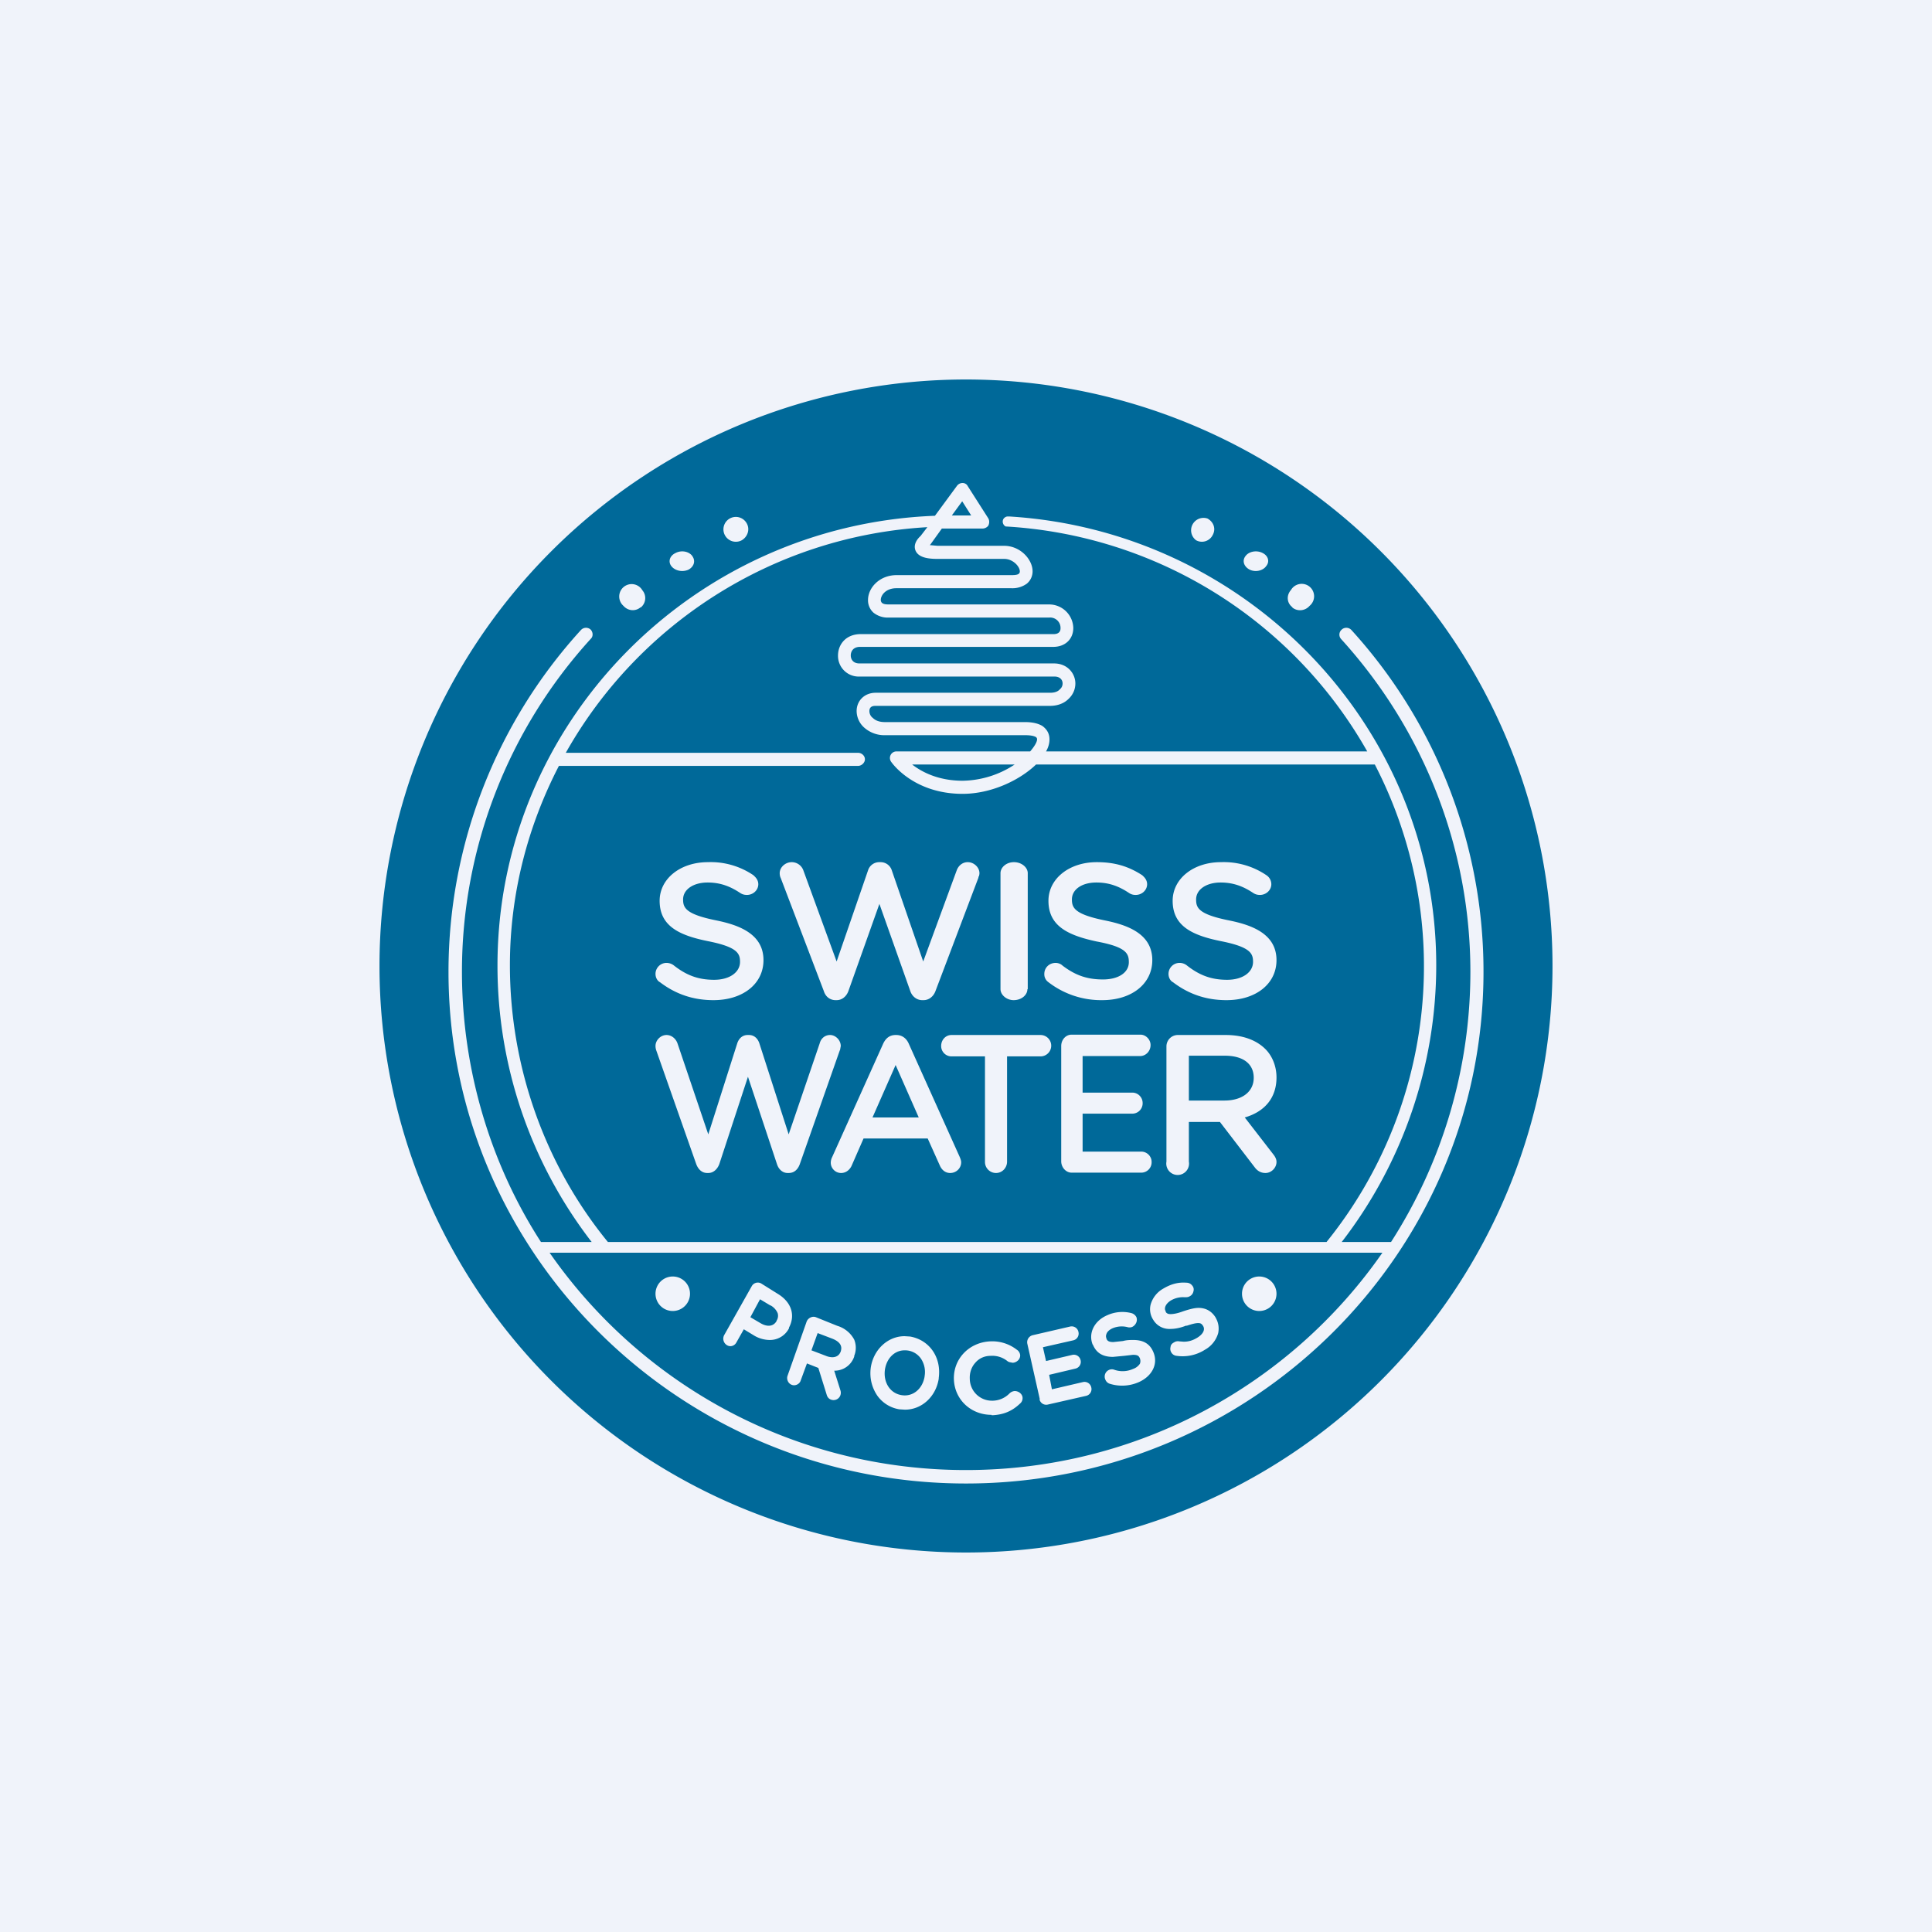 <?xml version='1.0' encoding='utf-8'?>
<!-- by TradeStack -->
<svg width="56" height="56" viewBox="0 0 56 56" xmlns="http://www.w3.org/2000/svg"><path fill="#F0F3FA" d="M0 0h56v56H0z" /><path fill-rule="evenodd" d="M11 28a17 17 0 1 1 34 0 17 17 0 0 1-34 0Zm4.93 8.31c2.64 3.8 7.06 6.3 12.07 6.3 5 0 9.43-2.5 12.07-6.3H15.93ZM27.9 22.63a2.8 2.8 0 0 0 1.51-.47h-2.97c.27.21.75.47 1.46.47Zm-11.7-.43c-.9 1.74-1.42 3.7-1.42 5.78 0 2.91 1 5.77 2.84 8.02h20.83a12.72 12.72 0 0 0 1.4-13.84h-9.82c-.48.46-1.3.85-2.13.85-1.4 0-2.03-.87-2.07-.93a.19.19 0 0 1 .16-.3h3.87c.12-.14.2-.27.2-.35 0-.03-.01-.05-.04-.07-.04-.02-.12-.05-.3-.05h-4.06a.88.88 0 0 1-.61-.22.65.65 0 0 1-.22-.48c0-.3.23-.53.55-.53h5.06c.12 0 .22-.03.28-.1.05-.04.08-.1.08-.17 0-.1-.07-.2-.24-.2h-5.64a.6.6 0 0 1-.63-.61c0-.31.22-.62.66-.62h5.59c.13 0 .2-.06.2-.17a.3.3 0 0 0-.32-.31h-4.65a.66.66 0 0 1-.45-.14.48.48 0 0 1-.16-.37c0-.35.33-.72.83-.72h3.34c.09 0 .17-.01.2-.04a.08.08 0 0 0 .03-.07c0-.14-.2-.36-.45-.36h-1.93c-.26 0-.57-.03-.65-.26-.06-.18.08-.34.15-.4l.2-.26c-4.51.26-8.4 2.84-10.48 6.54h8.47c.1 0 .2.08.2.19 0 .1-.1.19-.2.19h-8.68Zm11.95-7.26-.26-.41-.3.41h.56Zm10.75 3.3a.2.2 0 0 1 .27.02A14.7 14.7 0 0 1 43 28.17C43 36.35 36.27 43 28 43s-15-6.65-15-14.83a14.7 14.7 0 0 1 3.84-9.91.2.2 0 0 1 .27-.02c.08.07.09.2.02.27a14.32 14.32 0 0 0-3.74 9.66c0 2.85.84 5.59 2.29 7.83h1.47a13.1 13.1 0 0 1-2.73-8.02c0-7.02 5.65-12.76 12.68-13.03l.64-.87a.2.2 0 0 1 .16-.08c.06 0 .12.03.15.09l.6.94c.03.06.03.13 0 .2-.03.05-.1.09-.17.09H27.3l-.33.46-.02.02.22.02h1.93c.48 0 .83.4.83.74 0 .14-.06.27-.17.36a.71.71 0 0 1-.44.13h-3.34c-.3 0-.45.2-.45.34 0 .05.03.08.03.08.04.04.11.05.2.05h4.65a.7.7 0 0 1 .7.68c0 .33-.24.55-.58.55h-5.6c-.2 0-.27.13-.27.25 0 .1.06.23.25.23h5.64c.4 0 .62.3.62.58 0 .17-.07.33-.2.45-.09.09-.26.2-.54.2h-5.06c-.14 0-.17.08-.17.15 0 .07.03.15.1.2.08.08.2.12.35.12h4.06c.22 0 .38.04.5.11.14.1.21.23.21.39 0 .11-.03.23-.1.35h9.31a12.89 12.89 0 0 0-10.48-6.52.16.16 0 0 1-.07-.21.16.16 0 0 1 .12-.08h.05c6.9.42 12.38 6.1 12.38 13.01 0 2.9-.97 5.73-2.74 8.02h1.43a14.48 14.48 0 0 0 2.3-7.83c0-3.57-1.34-7-3.75-9.65a.19.19 0 0 1 .02-.27Zm-17.4-2.58c.17-.1.24-.31.15-.48a.36.36 0 1 0-.15.48Zm13.65-.15a.35.35 0 0 1-.48.15.36.36 0 0 1 .33-.63c.18.1.25.3.15.48Zm1.07 1c.16.08.38.04.48-.1.11-.13.06-.3-.1-.38-.17-.09-.4-.05-.5.09-.1.13-.05.3.12.39Zm1.24 1.1c.15.12.37.1.5-.05a.36.36 0 1 0-.54-.46c-.14.16-.12.38.04.5Zm-17.4-1.5c.11.14.06.31-.1.4-.17.08-.39.04-.5-.1-.1-.13-.05-.3.12-.38.17-.09.39-.05.49.09Zm-1.49 1.5a.35.35 0 0 0 .05-.5.36.36 0 1 0-.55.45c.13.15.35.17.5.04ZM34 28.47c.46.35.97.52 1.55.52.85 0 1.45-.47 1.45-1.16 0-.77-.73-1.02-1.37-1.15-.9-.18-.96-.37-.96-.61 0-.29.3-.49.71-.49.35 0 .64.1.94.3.06.04.12.06.2.06.18 0 .33-.14.33-.31 0-.1-.05-.2-.14-.26a2.2 2.2 0 0 0-1.32-.38c-.8 0-1.4.48-1.4 1.12 0 .73.56 1 1.4 1.17.86.17.93.36.93.6 0 .3-.3.52-.75.52-.46 0-.8-.13-1.16-.41a.34.34 0 0 0-.21-.08.32.32 0 0 0-.33.32c0 .1.05.2.13.24Zm-2.05.52a2.5 2.5 0 0 1-1.56-.52.28.28 0 0 1-.12-.24c0-.18.14-.32.33-.32.07 0 .15.03.2.08.37.28.71.4 1.17.4.45 0 .75-.2.75-.5 0-.25-.07-.44-.93-.6-.84-.18-1.4-.45-1.4-1.18 0-.64.6-1.12 1.4-1.12.52 0 .92.12 1.32.38.04.04.14.12.14.26 0 .17-.15.31-.33.31a.33.33 0 0 1-.2-.06c-.3-.2-.59-.3-.94-.3-.42 0-.71.2-.71.49 0 .24.07.43.96.61.64.13 1.37.38 1.37 1.15 0 .69-.6 1.16-1.45 1.16Zm-8.07-.26c.05.16.18.26.34.26h.03c.15 0 .28-.1.34-.26l.9-2.53.9 2.54c.06.16.2.25.34.25h.04c.15 0 .28-.1.34-.25l1.25-3.3v-.03h.01a.3.3 0 0 0 .02-.1c0-.17-.16-.32-.34-.32-.15 0-.27.1-.32.24l-.97 2.64-.91-2.64a.34.34 0 0 0-.33-.24h-.03a.34.34 0 0 0-.33.24l-.91 2.64-.96-2.63a.36.36 0 0 0-.34-.25c-.19 0-.35.15-.35.32 0 .05.01.1.03.14l1.25 3.28Zm5.9-.06c0 .17-.17.32-.4.32-.2 0-.38-.15-.38-.32v-3.36c0-.17.17-.32.39-.32s.4.15.4.32v3.36Zm-10.65-.2c.46.35.97.52 1.55.52.85 0 1.45-.47 1.45-1.16 0-.77-.73-1.02-1.36-1.15-.9-.18-.97-.37-.97-.61 0-.29.3-.49.71-.49.35 0 .64.1.94.3.06.04.12.06.2.06.18 0 .33-.14.33-.31 0-.14-.1-.22-.14-.26a2.2 2.2 0 0 0-1.32-.38c-.8 0-1.4.48-1.4 1.12 0 .73.56 1 1.4 1.17.86.17.93.36.93.6 0 .3-.3.52-.75.52-.46 0-.8-.13-1.16-.41a.35.35 0 0 0-.21-.08.32.32 0 0 0-.33.32c0 .1.05.2.13.24Zm7.09 10.67c-.29 0-.52.23-.57.56-.05.37.15.69.49.74.32.05.6-.18.66-.54v-.01a.7.7 0 0 0-.1-.5.56.56 0 0 0-.48-.25Zm.01 1.72-.16-.01a.97.97 0 0 1-.65-.41c-.15-.23-.22-.5-.18-.8.08-.53.5-.91.98-.91l.16.01c.56.1.91.6.83 1.2v.02c-.08.52-.49.9-.98.9Zm3.9-.3a.2.2 0 0 0 .25.15l1.1-.25a.2.2 0 0 0 .15-.25.2.2 0 0 0-.24-.15l-.9.21-.08-.42.76-.18a.2.2 0 0 0 .15-.25.2.2 0 0 0-.23-.15l-.77.18-.09-.4.88-.2a.2.2 0 0 0 .15-.24.2.2 0 0 0-.24-.16l-1.08.25a.21.21 0 0 0-.16.26l.36 1.6Zm.63-6.9v-3.34c0-.18.13-.33.3-.33h2c.15 0 .29.14.29.3 0 .18-.14.32-.3.32h-1.67v1.06h1.44c.17 0 .3.14.3.3a.3.3 0 0 1-.3.31h-1.44v1.1h1.7c.16 0 .3.13.3.3a.3.3 0 0 1-.3.31h-2.02c-.16 0-.3-.15-.3-.33Zm5.58-2.42c0 .4-.33.66-.85.66h-1.03v-1.3h1.04c.54 0 .84.24.84.64ZM34.13 30a.33.33 0 0 0-.32.33v3.34a.33.33 0 1 0 .65 0v-1.15h.9l1.02 1.33c.08.1.18.15.3.15.17 0 .32-.15.32-.32 0-.1-.06-.18-.1-.23l-.82-1.06c.59-.17.92-.58.92-1.16 0-.32-.12-.62-.32-.82-.27-.27-.67-.41-1.15-.41h-1.4Zm-6.55 0h2.58a.3.3 0 0 1 0 .62h-.97v3.05c0 .18-.14.33-.32.33a.32.32 0 0 1-.32-.33v-3.05h-.97a.3.3 0 0 1-.3-.3c0-.18.13-.32.3-.32Zm-2.29 2.39.67-1.52.67 1.52H25.3Zm1.05-2.14c-.07-.16-.2-.25-.36-.25h-.02c-.16 0-.28.08-.36.25l-1.48 3.29a.37.37 0 0 0-.04.16c0 .16.13.3.3.3.13 0 .24-.08.3-.2l.35-.8h1.86l.35.78c.06.14.17.22.3.22.18 0 .32-.14.32-.31 0-.05-.02-.1-.04-.15l-1.48-3.29ZM20.5 34c-.15 0-.26-.1-.32-.26l-1.16-3.3a.4.4 0 0 1-.02-.12c0-.17.15-.32.32-.32.14 0 .27.1.32.25l.89 2.63.84-2.64c.05-.15.16-.24.3-.24h.04c.14 0 .25.09.3.24l.85 2.64.9-2.64c.04-.15.16-.24.3-.24.16 0 .31.15.31.32l-.02.11-.01.02-1.16 3.3c-.06.16-.17.25-.32.25h-.03c-.14 0-.26-.1-.31-.26l-.84-2.53-.83 2.53c-.06.16-.18.26-.32.26h-.03Zm3.2 4.64.42.16c.13.05.22.12.25.2.02.05.02.1 0 .17-.05.14-.16.17-.25.17a.5.5 0 0 1-.18-.04l-.42-.16.18-.5Zm-.75 1.5c.1.04.23-.02.26-.13l.18-.49.33.13.24.77c.02.08.07.13.13.15a.21.21 0 0 0 .27-.13.22.22 0 0 0 0-.14l-.18-.57a.6.6 0 0 0 .58-.41v-.02a.63.63 0 0 0 0-.47.82.82 0 0 0-.49-.4l-.62-.25c-.1-.04-.23.02-.27.13l-.55 1.56c-.04.1.01.23.12.27Zm-.62-2.3-.3-.18-.28.52.29.17c.2.12.38.1.47-.06v-.01a.26.26 0 0 0 .03-.22.47.47 0 0 0-.2-.22Zm-1.16 1.18a.2.2 0 0 1-.1-.03.22.22 0 0 1-.08-.29l.8-1.42a.2.2 0 0 1 .27-.08l.48.3c.4.24.52.62.33.98v.02a.62.62 0 0 1-.57.34.9.9 0 0 1-.46-.14l-.28-.17-.22.39a.2.2 0 0 1-.17.1Zm7.57 2h.05c.31-.02.55-.12.78-.34a.2.2 0 0 0 .07-.16c0-.1-.1-.2-.23-.2a.24.24 0 0 0-.15.07.7.7 0 0 1-.48.21h-.03a.64.64 0 0 1-.64-.63c-.01-.18.05-.35.16-.47.11-.13.27-.2.44-.2a.7.7 0 0 1 .5.16l.04.02.1.02c.06 0 .12-.03.16-.07a.2.2 0 0 0 .06-.15.21.21 0 0 0-.1-.16 1.16 1.16 0 0 0-.77-.24c-.62.03-1.08.52-1.05 1.12.03.58.5 1.01 1.09 1.01Zm5.65-2.6c-.2.08-.35.1-.48.1a.54.54 0 0 1-.48-.26.56.56 0 0 1-.08-.44.77.77 0 0 1 .37-.47c.22-.13.43-.19.67-.17.08 0 .14.04.18.1.03.04.04.1.02.16a.2.2 0 0 1-.1.13.2.2 0 0 1-.1.03h-.08a.69.69 0 0 0-.38.1c-.14.09-.2.22-.14.31v.02c.04.05.08.06.14.06.08 0 .2-.02.36-.08.18-.06.33-.1.45-.1.22 0 .38.1.49.27l.01.02c.08.14.1.29.07.44a.8.8 0 0 1-.38.48 1.2 1.2 0 0 1-.82.18.2.2 0 0 1-.16-.1.2.2 0 0 1-.02-.16c0-.05.04-.1.1-.13a.2.2 0 0 1 .15-.03l.13.01c.15 0 .27-.04.4-.12.16-.1.23-.23.16-.34-.04-.06-.07-.08-.14-.08-.08 0-.19.03-.34.08ZM19.5 38a.5.5 0 1 0 0-1 .5.5 0 0 0 0 1Zm17.5-.5a.5.5 0 1 1-1 0 .5.5 0 0 1 1 0Zm-5.32 1.48c.1.24.29.35.58.35l.32-.03.26-.03c.15 0 .17.04.2.1.02.06.02.11 0 .16a.39.39 0 0 1-.2.15.73.73 0 0 1-.55.02.2.2 0 0 0-.15.01.21.21 0 0 0-.1.28.2.2 0 0 0 .13.12 1.2 1.2 0 0 0 .82-.04c.4-.17.59-.53.44-.88-.1-.24-.29-.35-.58-.35-.09 0-.19 0-.3.03l-.28.03c-.15 0-.18-.05-.2-.1v-.01a.15.15 0 0 1 0-.12c.02-.07.09-.13.18-.17a.68.68 0 0 1 .44-.03.2.2 0 0 0 .13-.01c.1-.05.16-.17.12-.28a.23.23 0 0 0-.15-.12 1.06 1.06 0 0 0-.69.06c-.38.16-.56.52-.43.85l.01.01Z" fill="#006999" /></svg>